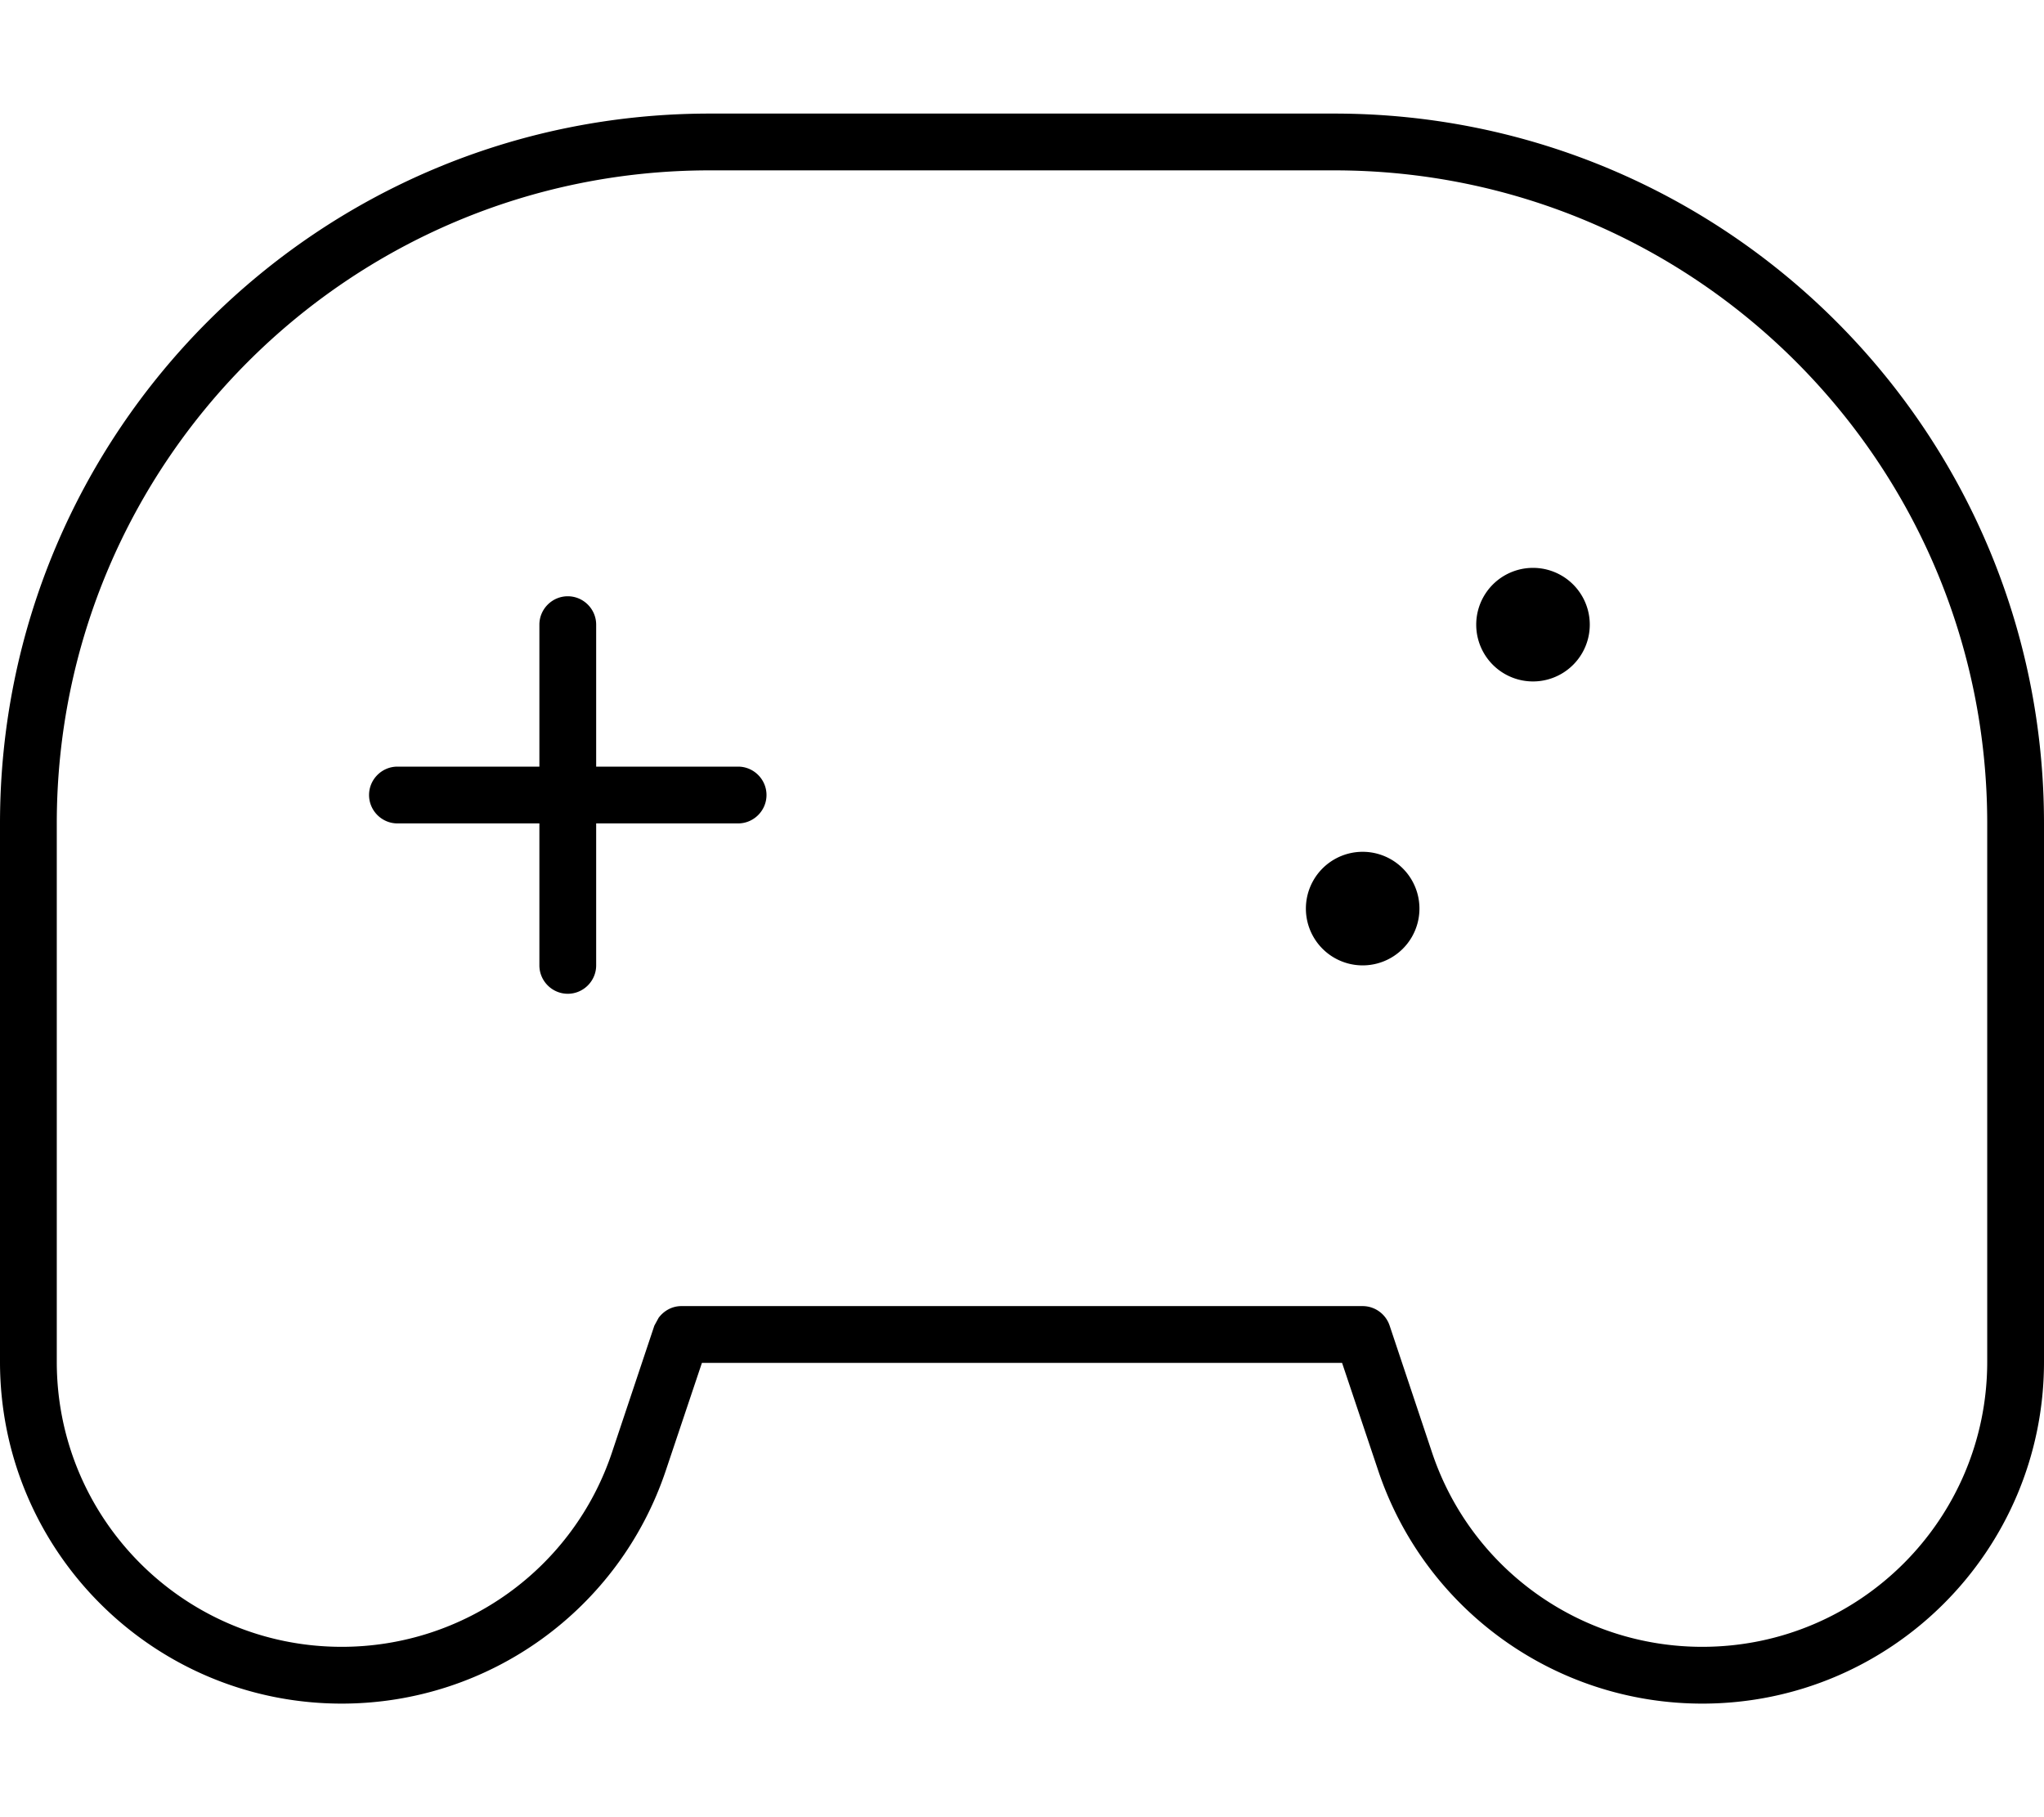 <svg fill="currentColor" xmlns="http://www.w3.org/2000/svg" viewBox="0 0 576 512"><!--! Font Awesome Pro 7.0.1 by @fontawesome - https://fontawesome.com License - https://fontawesome.com/license (Commercial License) Copyright 2025 Fonticons, Inc. --><path fill="currentColor" d="M376 32c110.5 0 200 89.5 200 200l0 151.7c0 53.2-43.1 96.3-96.3 96.3-41.5 0-78.3-26.5-91.4-65.9l-10.1-30.1-180.4 0-10.1 30.1C174.6 453.5 137.8 480 96.3 480 43.1 480 0 436.9 0 383.7L0 232C0 121.5 89.5 32 200 32l176 0zM200 48C98.4 48 16 130.4 16 232l0 151.7c0 44.4 36 80.3 80.3 80.3 34.6 0 65.3-22.1 76.2-54.9l11.9-35.6 1.2-2.2c1.5-2 3.8-3.3 6.4-3.3l192 0c3.4 0 6.5 2.2 7.6 5.5l11.9 35.6c10.9 32.8 41.6 54.9 76.2 54.9 44.4 0 80.3-36 80.3-80.3L560 232c0-101.6-82.4-184-184-184L200 48zM160 168c4.4 0 8 3.6 8 8l0 40 40 0c4.4 0 8 3.6 8 8s-3.6 8-8 8l-40 0 0 40c0 4.4-3.6 8-8 8s-8-3.6-8-8l0-40-40 0c-4.4 0-8-3.6-8-8s3.6-8 8-8l40 0 0-40c0-4.4 3.6-8 8-8zM384 272a16 16 0 1 1 0-32 16 16 0 1 1 0 32zm48-80a16 16 0 1 1 0-32 16 16 0 1 1 0 32z"/></svg>